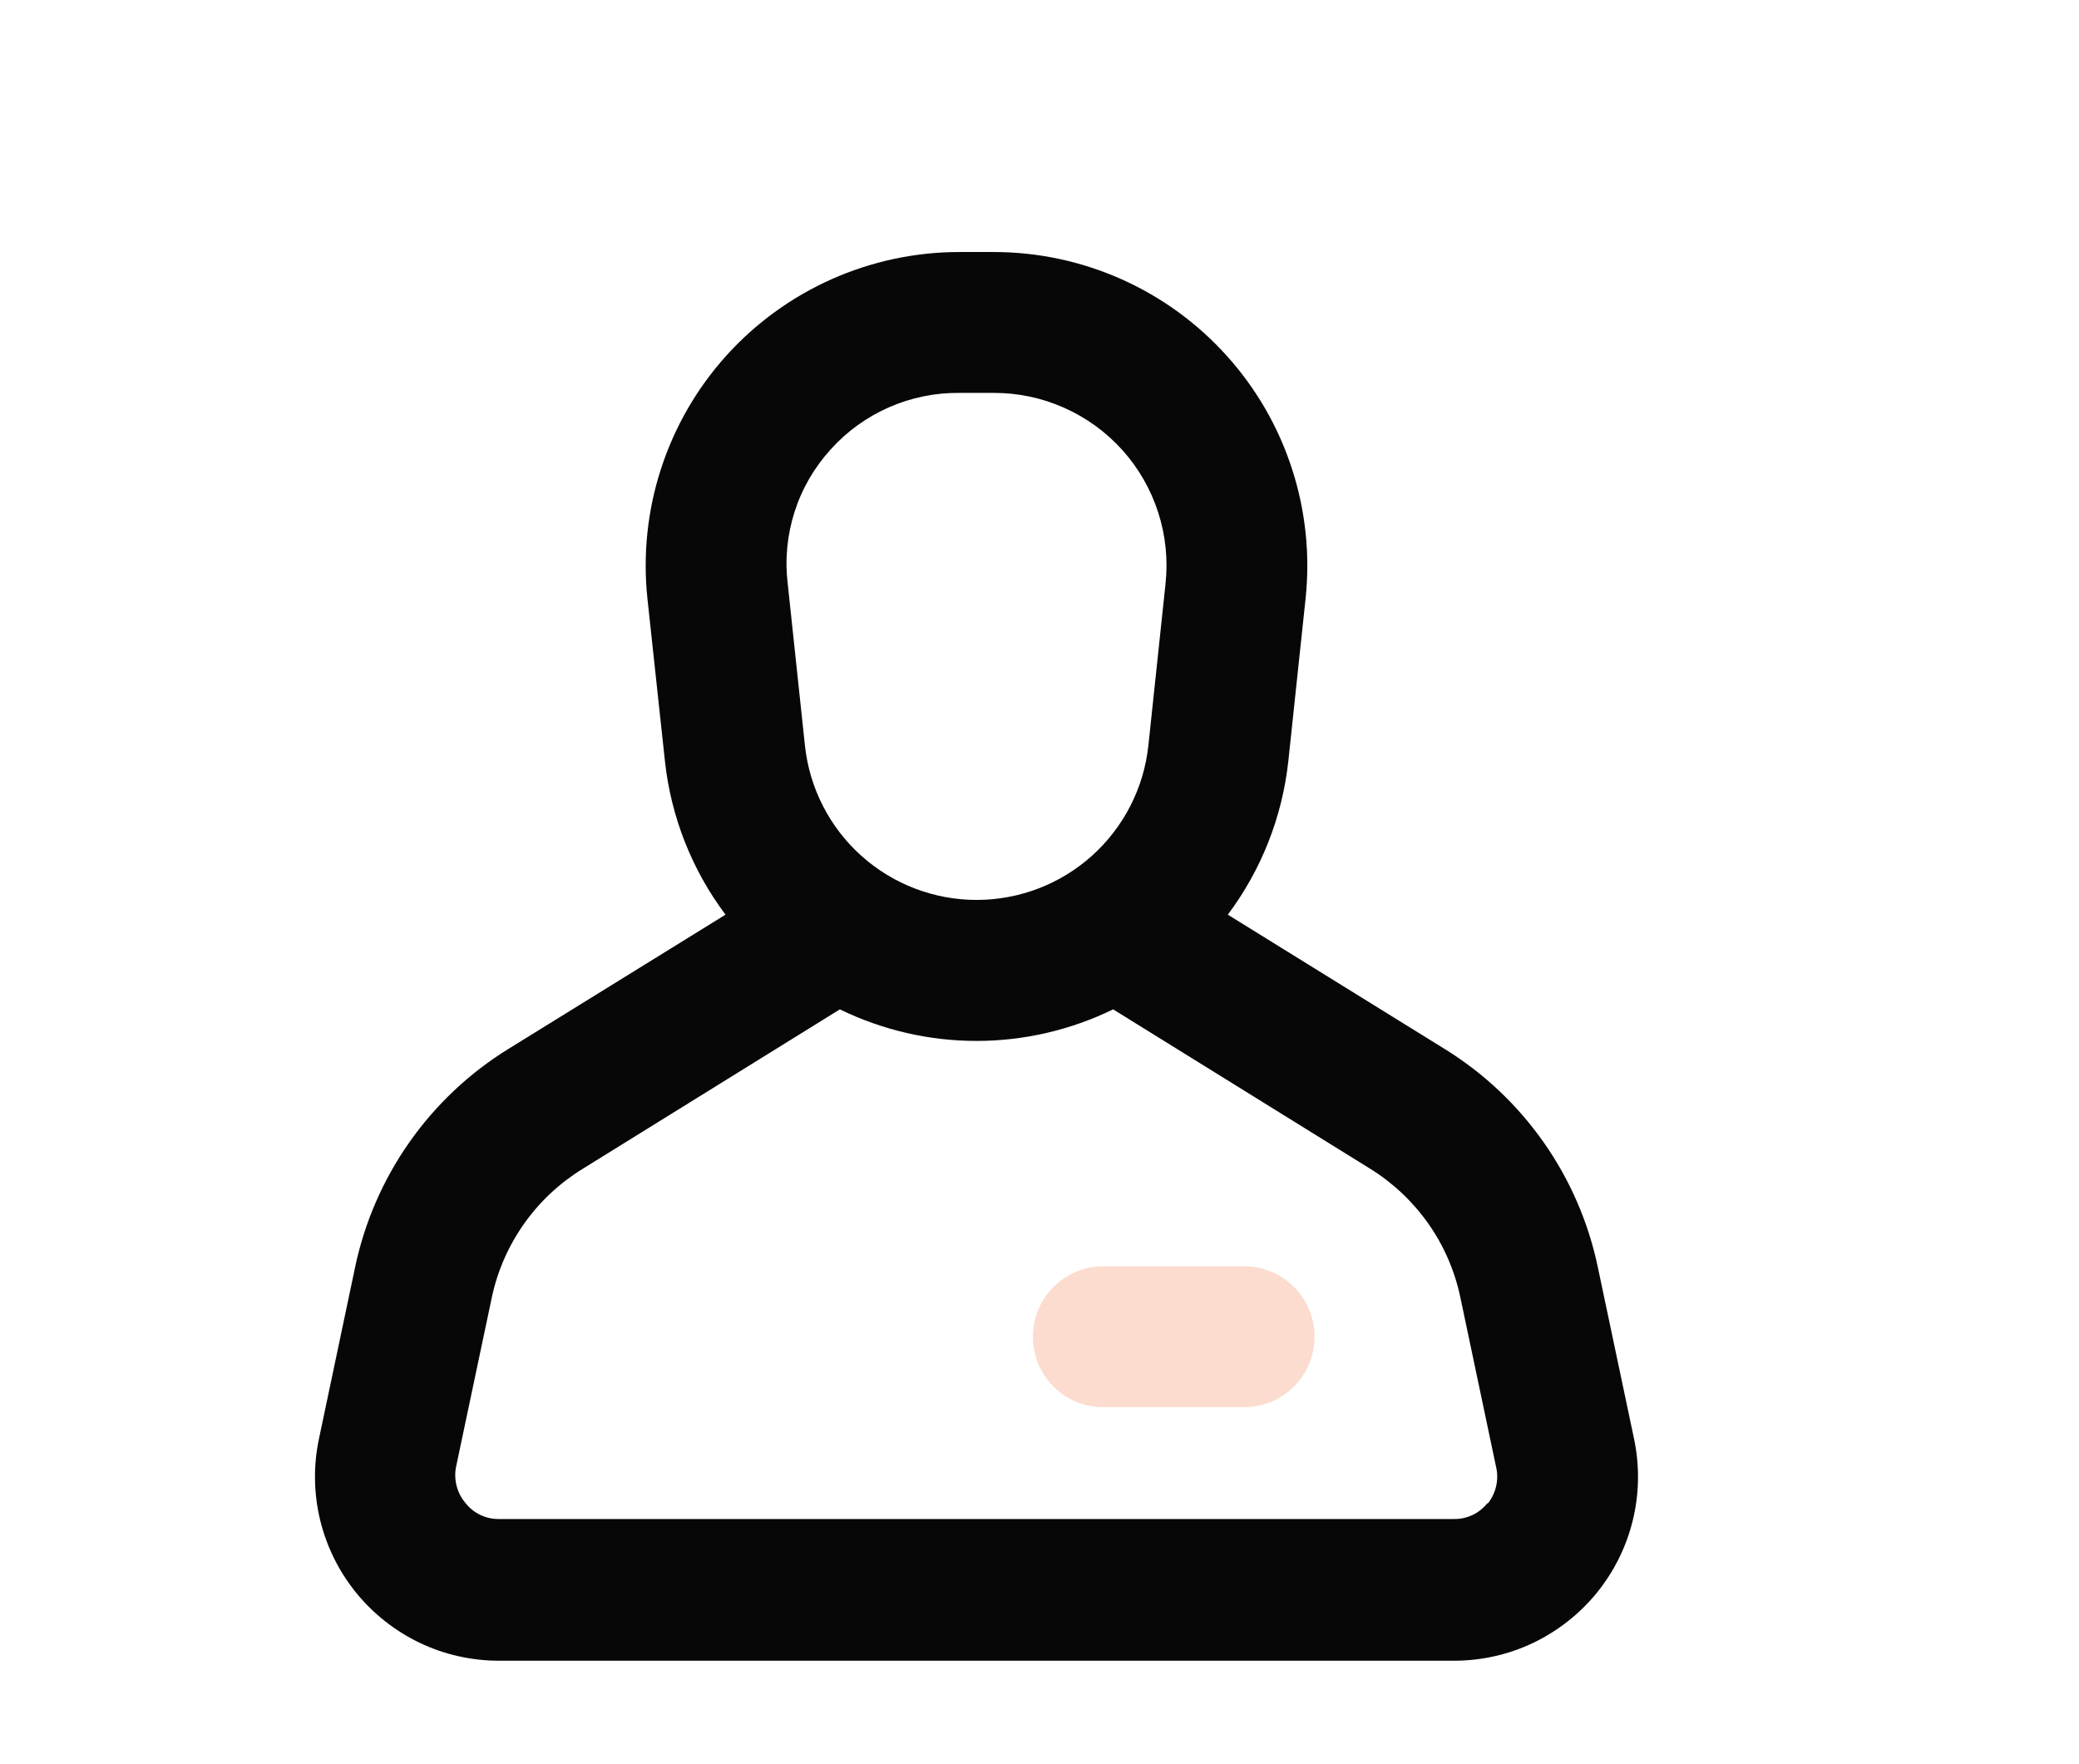 <svg viewBox="0 0 33 28" fill="none" xmlns="http://www.w3.org/2000/svg">
  <path
    d="M25.937 22.835L25.364 20.12C25.216 19.406 24.923 18.729 24.504 18.132C24.085 17.535 23.549 17.029 22.927 16.646L19.489 14.517C20.023 13.805 20.355 12.961 20.45 12.076L20.723 9.505C20.797 8.811 20.724 8.109 20.509 7.445C20.295 6.781 19.943 6.17 19.476 5.651C19.01 5.132 18.439 4.716 17.802 4.432C17.165 4.148 16.475 4 15.777 4H15.227C14.529 4 13.839 4.147 13.201 4.431C12.563 4.715 11.992 5.13 11.525 5.649C11.058 6.168 10.706 6.78 10.491 7.444C10.276 8.108 10.203 8.81 10.277 9.505L10.554 12.076C10.649 12.961 10.982 13.805 11.516 14.517L8.073 16.646C7.451 17.029 6.915 17.535 6.496 18.132C6.077 18.729 5.784 19.406 5.635 20.12L5.063 22.835C4.973 23.26 4.979 23.7 5.081 24.123C5.183 24.545 5.378 24.94 5.652 25.278C5.926 25.615 6.272 25.887 6.664 26.075C7.056 26.262 7.486 26.358 7.92 26.358H23.079C23.514 26.358 23.944 26.262 24.336 26.075C24.728 25.887 25.074 25.615 25.348 25.278C25.622 24.94 25.817 24.545 25.919 24.123C26.021 23.7 26.027 23.26 25.937 22.835ZM13.188 7.13C13.445 6.845 13.76 6.618 14.112 6.464C14.463 6.31 14.843 6.232 15.227 6.236H15.777C16.162 6.235 16.542 6.316 16.893 6.473C17.244 6.629 17.559 6.858 17.816 7.144C18.073 7.43 18.266 7.767 18.384 8.133C18.502 8.499 18.542 8.885 18.5 9.268L18.228 11.834C18.156 12.507 17.837 13.129 17.334 13.581C16.831 14.033 16.179 14.283 15.502 14.283C14.826 14.283 14.173 14.033 13.67 13.581C13.167 13.129 12.849 12.507 12.777 11.834L12.504 9.268C12.457 8.883 12.494 8.493 12.612 8.124C12.73 7.755 12.927 7.416 13.188 7.13ZM23.612 23.854C23.549 23.935 23.468 24 23.376 24.044C23.283 24.088 23.182 24.111 23.079 24.109H7.92C7.818 24.111 7.717 24.088 7.624 24.044C7.532 24 7.451 23.935 7.388 23.854C7.323 23.778 7.276 23.688 7.25 23.592C7.224 23.495 7.219 23.394 7.236 23.295L7.809 20.581C7.899 20.163 8.074 19.768 8.321 19.419C8.569 19.07 8.884 18.775 9.249 18.551L13.331 16.02C14.007 16.349 14.748 16.521 15.5 16.521C16.252 16.521 16.993 16.349 17.669 16.02L21.751 18.551C22.113 18.776 22.426 19.072 22.672 19.421C22.917 19.769 23.089 20.164 23.178 20.581L23.75 23.295C23.772 23.395 23.77 23.498 23.746 23.597C23.722 23.696 23.676 23.789 23.612 23.868V23.854Z"
    fill="#080708"
  />
  <path
    d="M19.748 20.098H17.512C16.895 20.098 16.395 20.599 16.395 21.216C16.395 21.834 16.895 22.334 17.512 22.334H19.748C20.366 22.334 20.866 21.834 20.866 21.216C20.866 20.599 20.366 20.098 19.748 20.098Z"
    fill="#FBDCCE"
  />
</svg>